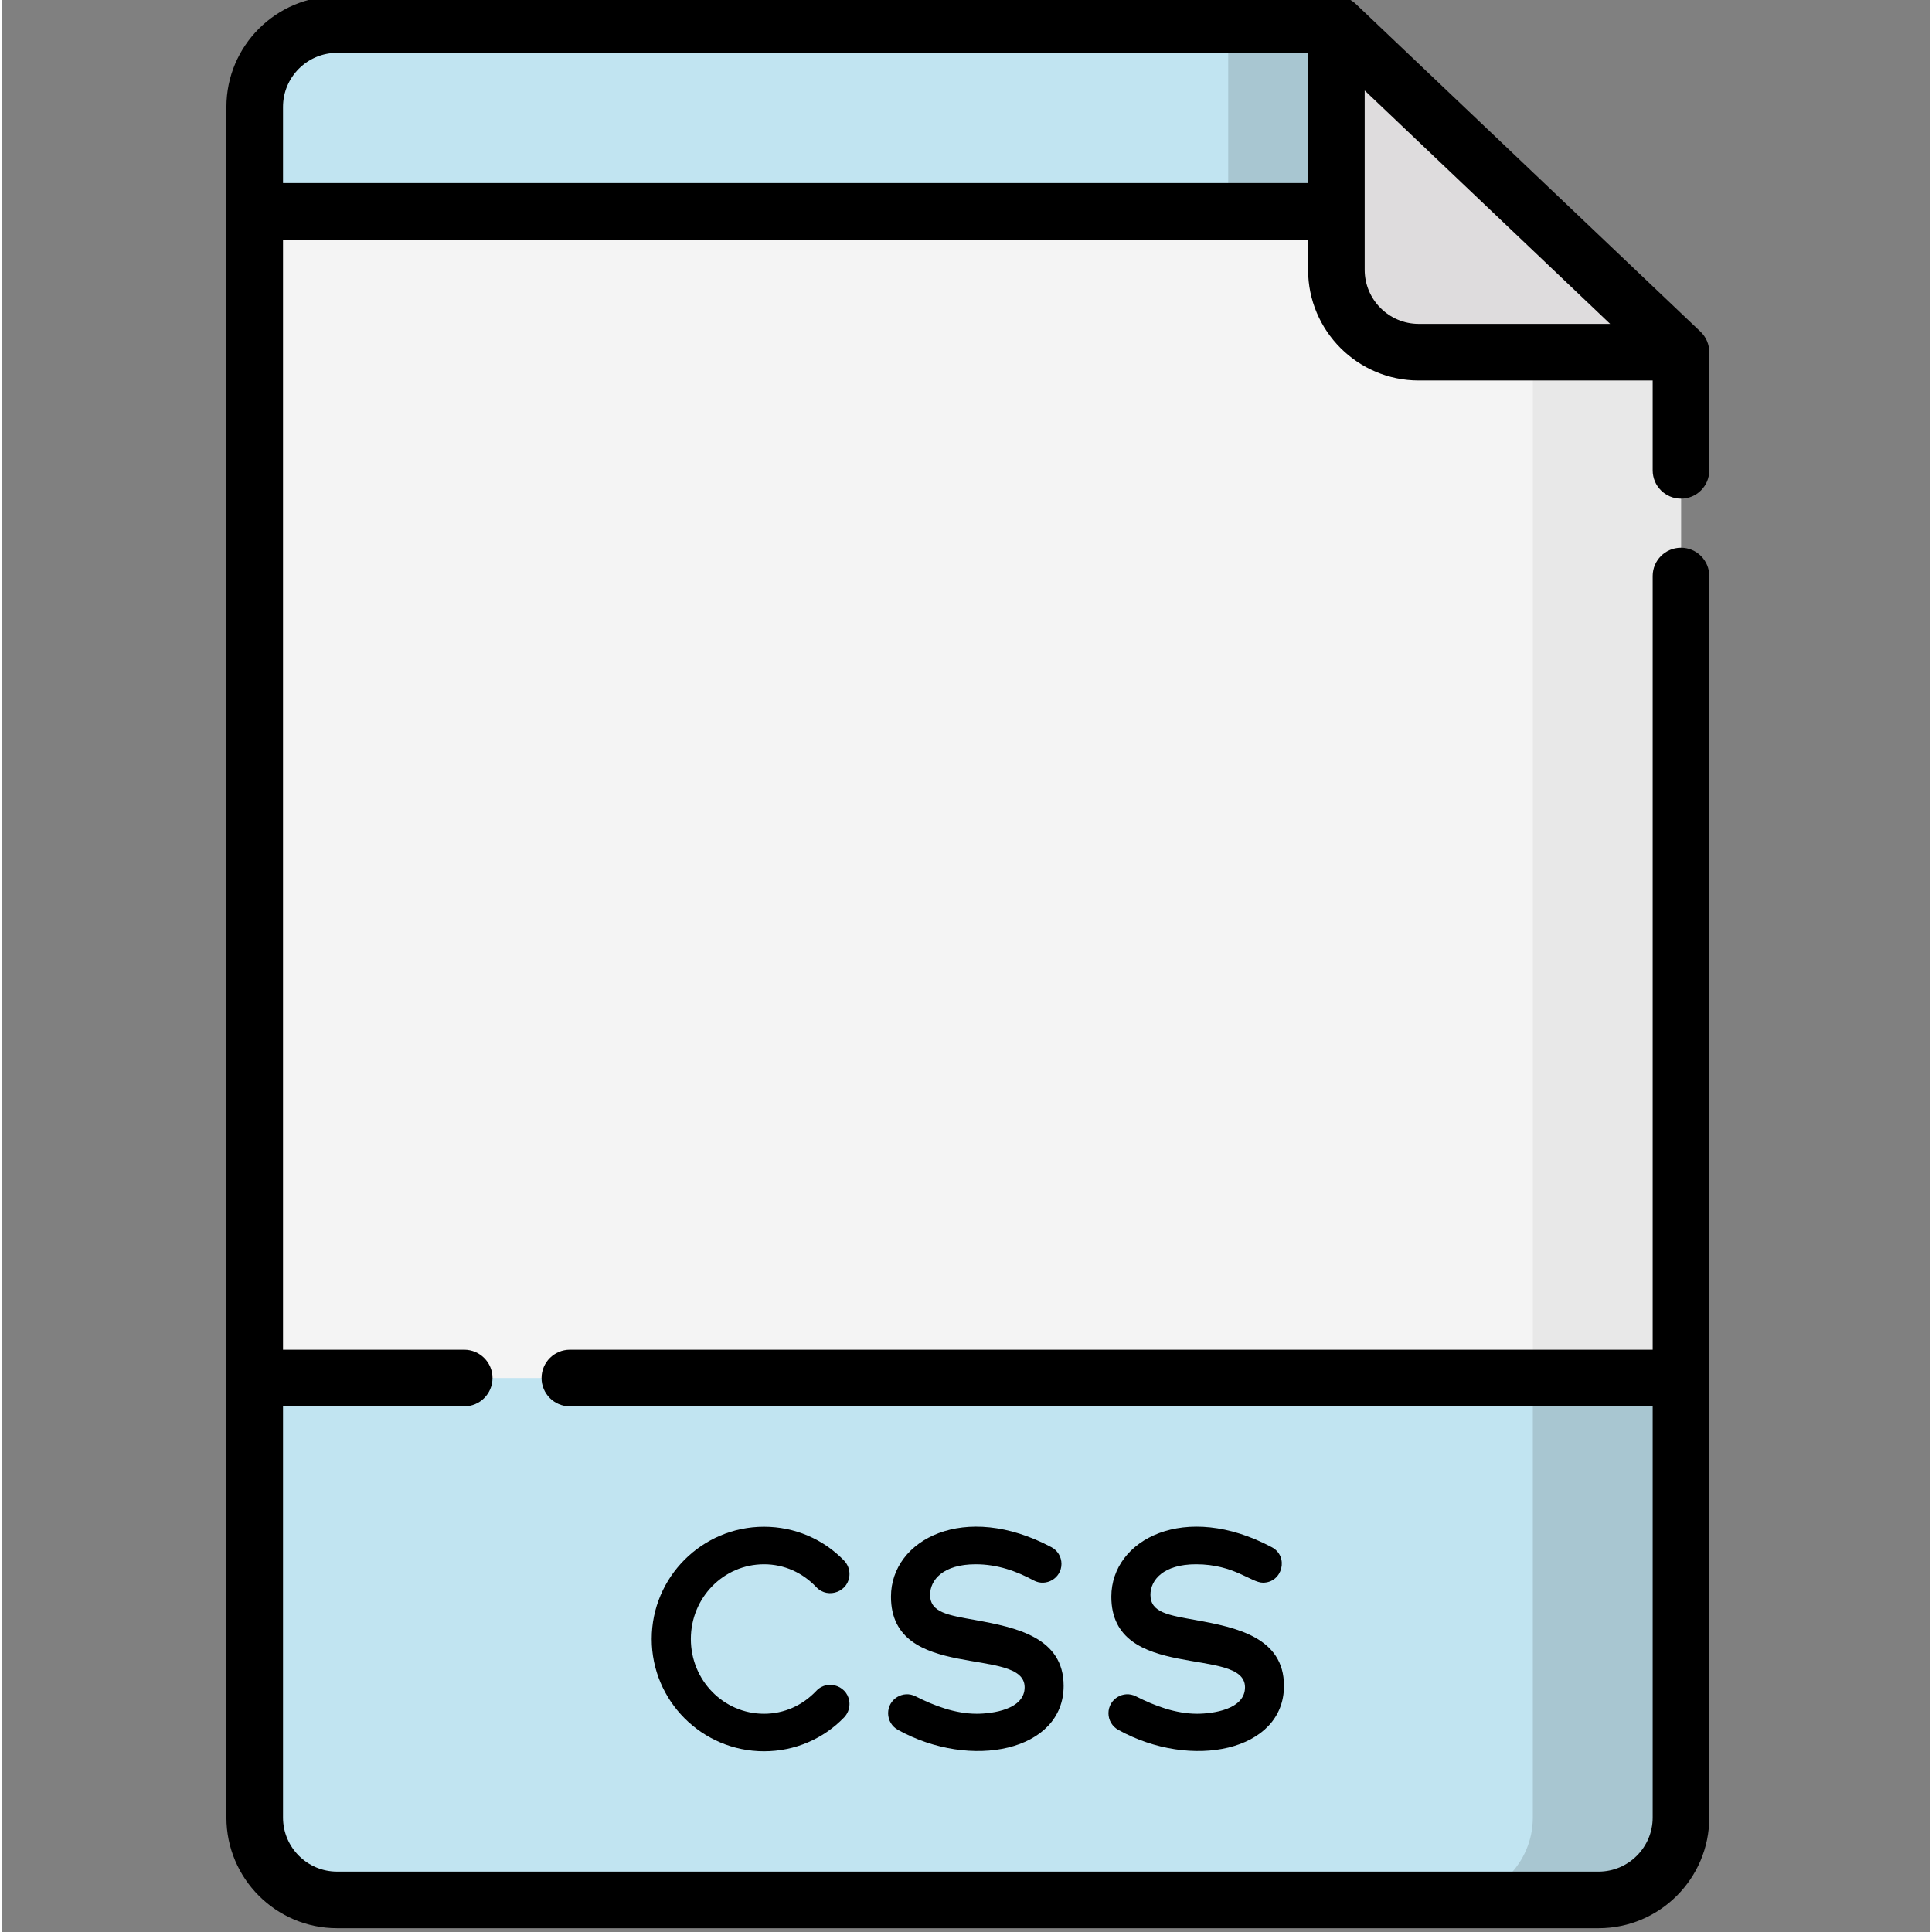 <svg height="511pt" viewBox="-59 1 511 511.999" width="511pt" xmlns="http://www.w3.org/2000/svg"><rect x="-59" y="1" width="511" height="511.999" fill="#808080" stroke="none"/><path d="m364.145 504.5h-334.312c-12.059 0-21.832-9.777-21.832-21.832v-453.332c0-12.059 9.773-21.836 21.832-21.836h264.824l91.324 86.832v388.332c-.004 12.059-9.777 21.836-21.836 21.836zm0 0" fill="#f4f4f4"/><path d="m294.656 7.5h-39.266l91.324 86.832v388.332c0 12.059-9.777 21.836-21.832 21.836h39.262c12.059 0 21.832-9.777 21.832-21.836v-388.332zm0 0" fill="#e8e8e8"/><path d="m346.715 57-52.059-49.5h-264.824c-12.059 0-21.832 9.777-21.832 21.836v27.664zm0 0" fill="#c1e4f1"/><path d="m265.988 57h80.727l-52.059-49.5h-28.668zm0 0" fill="#a8c6d1"/><path d="m294.656 7.5v65c0 12.059 9.773 21.832 21.832 21.832h69.488zm0 0" fill="#dedcdd"/><path d="m8 366.203v116.461c0 12.059 9.773 21.836 21.832 21.836h334.312c12.059 0 21.832-9.777 21.832-21.836v-116.461zm0 0" fill="#c1e4f1"/><path d="m346.715 482.668c0 12.055-9.777 21.832-21.832 21.832h39.262c.379 0 .75-.012 1.125-.027 1.488-.078 2.938-.301 4.332-.66.699-.18 1.383-.395 2.051-.637.668-.246 1.324-.523 1.961-.828 2.227-1.074 4.242-2.512 5.973-4.242.492-.496.965-1.012 1.406-1.551.223-.27.441-.547.648-.824 1.258-1.684 2.281-3.551 3.016-5.559.242-.668.457-1.352.637-2.051.449-1.742.688-3.57.688-5.453v-116.465h-39.266zm0 0" fill="#a8c6d1"/><path d="m385.977 133.152c4.145 0 7.5-3.355 7.5-7.5v-31.316c0-2.055-.84-4.02-2.332-5.438l-91.312-86.824s-.004-.004-.008-.008c-.004-.004-.008-.008-.012-.012-2.141-2.027-4.742-2.063-4.645-2.035-.492-.035 11.887-.012-265.336-.02-16.172 0-29.332 13.16-29.332 29.336v453.332c0 16.172 13.16 29.332 29.332 29.332h334.312c16.176 0 29.332-13.16 29.332-29.332v-329.016c0-4.141-3.355-7.5-7.5-7.5-4.141 0-7.5 3.359-7.5 7.5v205.051h-286.957c-4.141 0-7.5 3.359-7.5 7.5 0 4.145 3.359 7.5 7.5 7.5h286.957v108.965c0 7.902-6.43 14.332-14.332 14.332h-334.312c-7.902 0-14.332-6.43-14.332-14.332v-108.965h48.02c4.145 0 7.5-3.355 7.5-7.5 0-4.141-3.355-7.5-7.5-7.5h-48.02v-294.203h271.656v8c0 16.176 13.156 29.336 29.332 29.336h61.988v23.816c0 4.145 3.359 7.5 7.5 7.5zm-370.477-83.648v-20.168c0-7.902 6.43-14.332 14.332-14.332h257.324v34.5zm300.988 37.332c-7.902 0-14.332-6.43-14.332-14.336v-47.52l65.051 61.855zm0 0"/><path d="m142.965 415.547c5.371 0 10.238 2.23 13.875 6.07 3.129 3.312 8.781 1.117 8.781-3.496 0-1.391-.559-2.648-1.453-3.574-5.477-5.652-13.023-8.945-21.203-8.945-16.406 0-29.754 13.344-29.754 29.75s13.348 29.754 29.754 29.754c8.18 0 15.727-3.293 21.203-8.949.898-.926 1.453-2.184 1.453-3.57 0-4.613-5.648-6.809-8.781-3.5-3.637 3.844-8.504 6.074-13.875 6.074-10.711 0-19.383-8.84-19.383-19.809 0-10.965 8.672-19.805 19.383-19.805zm0 0"/><path d="m199.336 455.16c-5.68 0-11.258-2.105-16.195-4.613-3.336-1.699-7.285.738-7.285 4.473 0 1.891 1.043 3.531 2.578 4.395 19.367 10.746 43.938 5.672 43.938-11.648 0-12.836-12.582-15.473-23.375-17.43-7.152-1.293-11.984-1.953-12.012-6.664-.016-3.961 3.426-8.125 12.094-8.125 5.797 0 10.875 1.859 15.355 4.281 3.281 1.777 7.363-.586 7.363-4.391 0-1.906-1.07-3.566-2.641-4.406-22.996-12.258-42.516-2.078-42.539 13.074-.039 22.832 35.328 12.961 35.422 23.992.055 5.953-8.625 7.062-12.703 7.062zm0 0"/><path d="m257.73 455.16c-5.68 0-11.254-2.105-16.195-4.613-3.336-1.699-7.285.738-7.285 4.473 0 1.891 1.043 3.531 2.578 4.395 19.367 10.746 43.938 5.672 43.938-11.648 0-12.836-12.582-15.473-23.375-17.43-7.152-1.293-11.984-1.953-12.012-6.664-.016-3.961 3.426-8.125 12.094-8.125 10.02 0 14.609 4.879 17.727 4.879 5.16 0 6.938-6.945 2.352-9.395-22.996-12.258-42.516-2.078-42.539 13.074-.039 22.832 35.328 12.961 35.426 23.992.051 5.953-8.629 7.062-12.707 7.062zm0 0"/></svg>